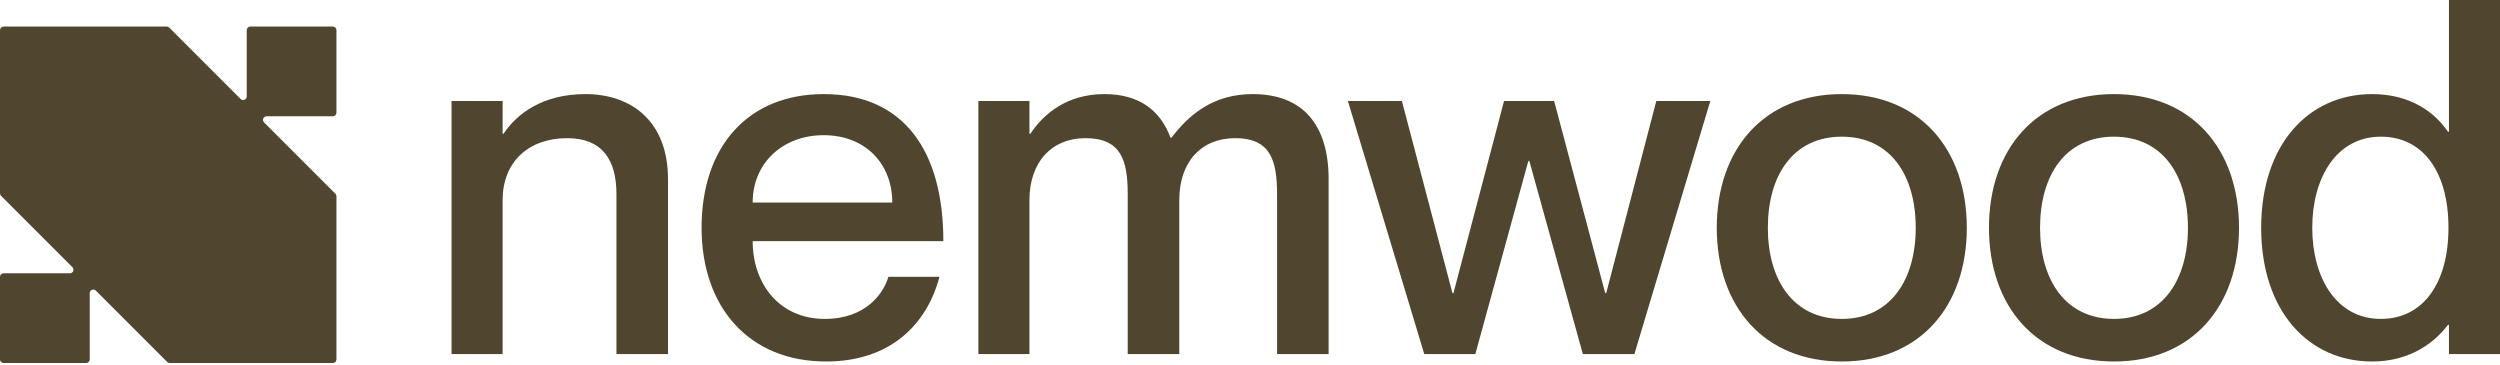 <svg width="185" height="27" viewBox="0 0 185 27" fill="none" xmlns="http://www.w3.org/2000/svg">
<path d="M12.339 1.966C12.409 1.966 12.476 1.993 12.526 2.043L17.806 7.323C17.973 7.49 18.258 7.372 18.258 7.136V2.23C18.258 2.084 18.376 1.966 18.523 1.966H24.632C24.779 1.966 24.897 2.084 24.897 2.23V8.34C24.897 8.486 24.779 8.605 24.632 8.605H19.727C19.491 8.605 19.373 8.89 19.54 9.057L24.82 14.337C24.869 14.386 24.897 14.454 24.897 14.524V26.598C24.897 26.744 24.779 26.863 24.632 26.863H12.558C12.488 26.863 12.421 26.835 12.371 26.785L7.091 21.505C6.924 21.338 6.639 21.457 6.639 21.692V26.598C6.639 26.744 6.521 26.863 6.375 26.863H0.265C0.119 26.863 0 26.744 0 26.598V20.488C0 20.342 0.119 20.224 0.265 20.224H5.17C5.406 20.224 5.524 19.938 5.357 19.772L0.078 14.492C0.028 14.442 0 14.375 0 14.305V2.23C0 2.084 0.119 1.966 0.265 1.966H12.339Z" fill="#504630"/>
<path d="M43.313 6.963C46.733 6.963 49.433 8.978 49.433 13.265V26.201H45.617V14.365C45.617 11.836 44.573 10.224 41.981 10.224C39.066 10.224 37.194 12.02 37.194 14.805V26.201H33.414V7.476H37.194V9.894H37.266C38.238 8.428 40.146 6.963 43.313 6.963Z" fill="#504630"/>
<path d="M61.025 23.599C64.156 23.599 65.416 21.62 65.74 20.485H69.52C68.584 24.039 65.848 26.751 61.133 26.751C55.409 26.751 51.917 22.72 51.917 16.857C51.917 10.774 55.409 6.963 60.953 6.963C66.892 6.963 69.808 11.177 69.808 17.846H55.697C55.697 20.998 57.677 23.599 61.025 23.599ZM60.953 10.004C57.893 10.004 55.697 12.093 55.697 14.988H66.028C66.028 12.093 64.013 10.004 60.953 10.004Z" fill="#504630"/>
<path d="M92.702 6.963C96.41 6.963 98.318 9.235 98.318 13.265V26.201H94.502V14.365C94.502 11.836 93.998 10.224 91.406 10.224C88.85 10.224 87.267 12.02 87.267 14.805V26.201H83.451V14.365C83.451 11.836 82.947 10.224 80.319 10.224C77.799 10.224 76.179 12.02 76.179 14.805V26.201H72.4V7.476H76.179V9.894H76.251C77.223 8.428 78.951 6.963 81.723 6.963C84.315 6.963 85.863 8.172 86.619 10.187H86.691C88.058 8.392 89.858 6.963 92.702 6.963Z" fill="#504630"/>
<path d="M99.744 7.476H103.74L107.483 21.694H107.555L111.299 7.476H115.007L118.787 21.694H118.859L122.566 7.476H126.562L120.946 26.201H117.131L113.171 11.91H113.099L109.175 26.201H105.396L99.744 7.476Z" fill="#504630"/>
<path d="M136.292 26.751C130.533 26.751 127.041 22.683 127.041 16.857C127.041 11.03 130.533 6.963 136.292 6.963C142.052 6.963 145.544 11.03 145.544 16.857C145.544 22.683 142.052 26.751 136.292 26.751ZM136.292 23.599C139.892 23.599 141.764 20.704 141.764 16.857C141.764 12.972 139.892 10.114 136.292 10.114C132.693 10.114 130.821 12.972 130.821 16.857C130.821 20.704 132.693 23.599 136.292 23.599Z" fill="#504630"/>
<path d="M156.435 26.751C150.676 26.751 147.184 22.683 147.184 16.857C147.184 11.03 150.676 6.963 156.435 6.963C162.195 6.963 165.687 11.03 165.687 16.857C165.687 22.683 162.195 26.751 156.435 26.751ZM156.435 23.599C160.035 23.599 161.907 20.704 161.907 16.857C161.907 12.972 160.035 10.114 156.435 10.114C152.836 10.114 150.964 12.972 150.964 16.857C150.964 20.704 152.836 23.599 156.435 23.599Z" fill="#504630"/>
<path d="M181.222 0H185.002V26.201H181.222V24.039H181.15C180.178 25.322 178.378 26.751 175.535 26.751C170.819 26.751 167.327 23.013 167.327 16.857C167.327 10.7 170.819 6.963 175.535 6.963C178.378 6.963 180.178 8.318 181.15 9.748H181.222V0ZM176.183 23.599C179.278 23.599 181.186 20.998 181.186 16.857C181.186 12.679 179.278 10.114 176.183 10.114C172.871 10.114 171.107 13.192 171.107 16.857C171.107 20.521 172.871 23.599 176.183 23.599Z" fill="#504630"/>
</svg>

